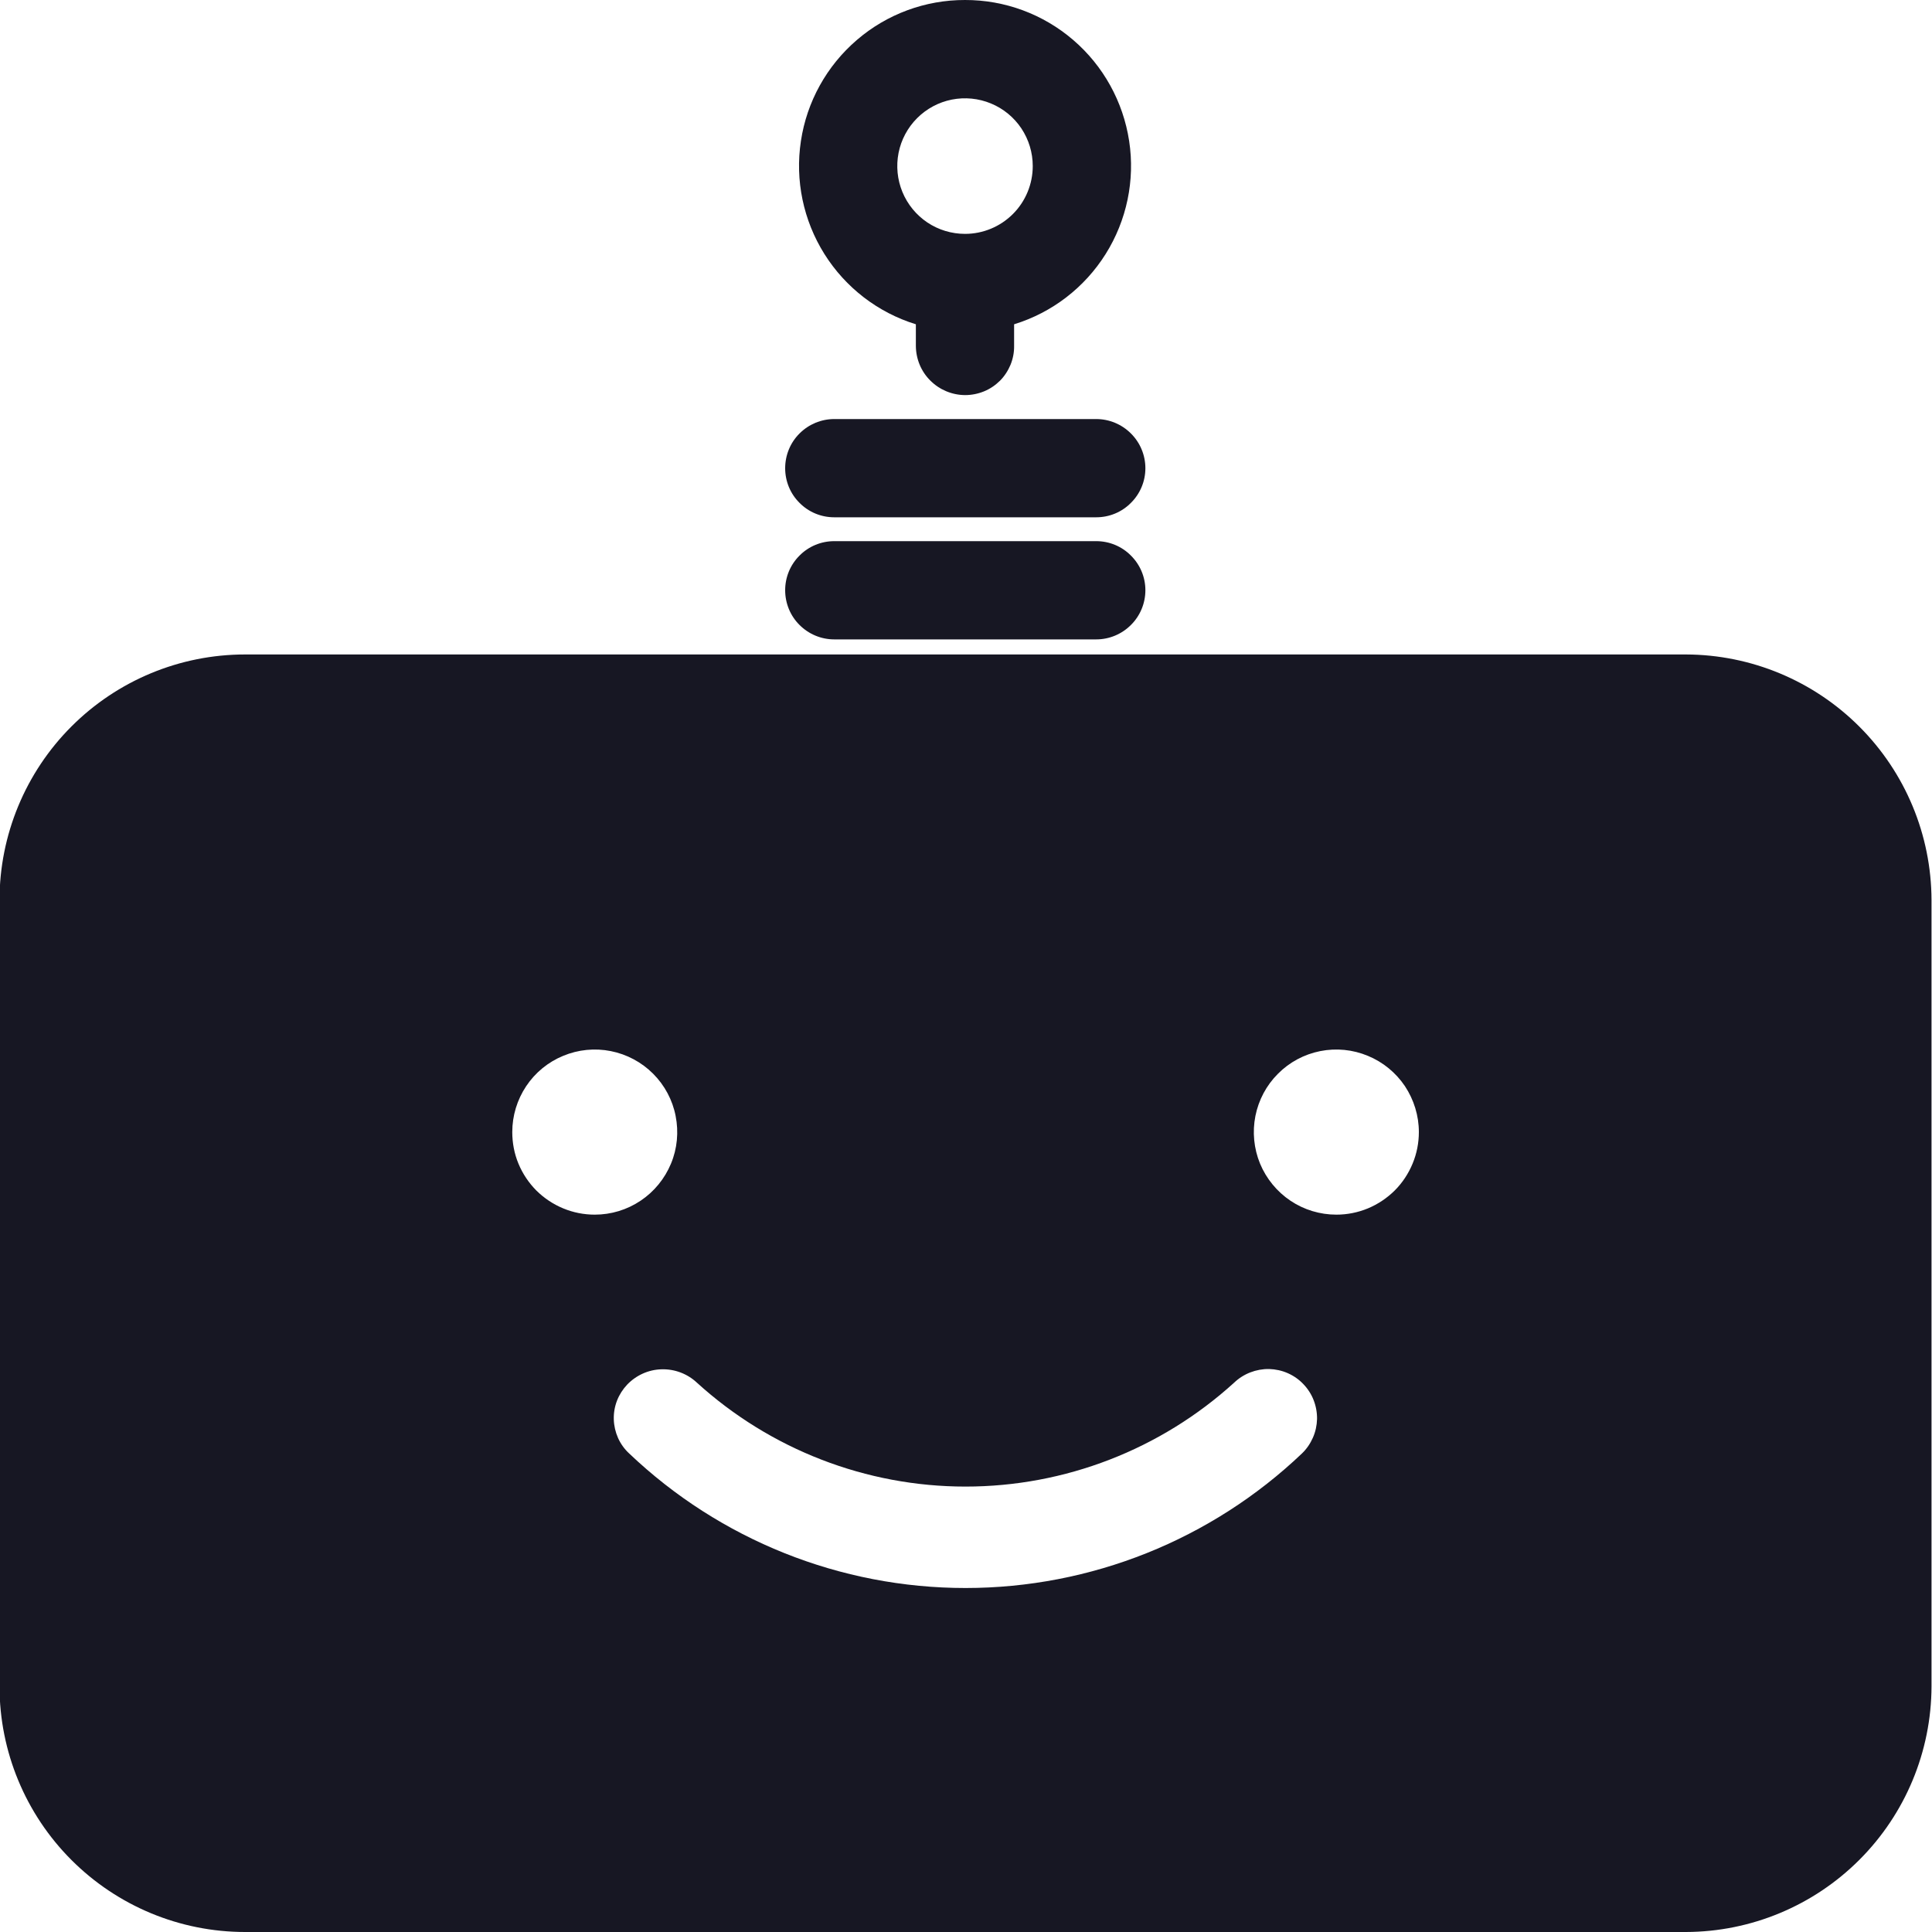 <svg width="20" height="20" viewBox="0 0 20 20" fill="none" xmlns="http://www.w3.org/2000/svg">
<g clip-path="url(#clip0_10317_147160)">
<path d="M17.453 6.775H2.537C1.863 6.775 1.217 7.043 0.74 7.52C0.263 7.997 -0.005 8.644 -0.005 9.318V17.457C-0.005 18.131 0.263 18.778 0.74 19.255C1.217 19.732 1.863 20 2.537 20H17.453C18.127 19.998 18.772 19.729 19.248 19.253C19.725 18.776 19.993 18.131 19.995 17.457V9.318C19.993 8.644 19.725 7.999 19.248 7.522C18.772 7.046 18.127 6.777 17.453 6.775ZM5.303 11.719C5.303 11.55 5.353 11.385 5.447 11.244C5.54 11.104 5.674 10.994 5.83 10.93C5.986 10.865 6.158 10.848 6.323 10.881C6.489 10.914 6.641 10.995 6.761 11.115C6.88 11.234 6.962 11.387 6.994 11.552C7.027 11.718 7.011 11.89 6.946 12.046C6.881 12.202 6.772 12.336 6.631 12.43C6.491 12.524 6.326 12.574 6.157 12.574C6.045 12.574 5.933 12.552 5.83 12.509C5.726 12.466 5.632 12.403 5.552 12.324C5.473 12.244 5.41 12.15 5.367 12.046C5.324 11.943 5.303 11.831 5.303 11.719ZM13.478 15.046C12.539 15.94 11.292 16.439 9.995 16.439C8.699 16.439 7.452 15.94 6.513 15.046C6.464 15.001 6.425 14.946 6.398 14.886C6.371 14.825 6.356 14.76 6.354 14.694C6.352 14.628 6.363 14.562 6.387 14.5C6.411 14.438 6.447 14.382 6.492 14.334C6.586 14.236 6.714 14.178 6.849 14.175C6.984 14.171 7.116 14.221 7.214 14.313C7.975 15.005 8.967 15.389 9.995 15.389C11.024 15.389 12.015 15.005 12.776 14.313C12.824 14.267 12.881 14.231 12.943 14.207C13.005 14.183 13.071 14.171 13.138 14.172C13.204 14.174 13.27 14.188 13.331 14.215C13.392 14.242 13.447 14.28 13.493 14.329C13.539 14.377 13.575 14.433 13.599 14.495C13.623 14.557 13.635 14.624 13.634 14.69C13.632 14.757 13.618 14.822 13.591 14.883C13.564 14.944 13.526 15 13.478 15.046H13.478ZM13.834 12.574C13.665 12.574 13.499 12.524 13.359 12.43C13.219 12.336 13.109 12.202 13.044 12.046C12.98 11.89 12.963 11.718 12.996 11.552C13.029 11.387 13.11 11.234 13.23 11.115C13.349 10.995 13.501 10.914 13.667 10.881C13.833 10.848 14.004 10.865 14.16 10.93C14.316 10.994 14.45 11.104 14.544 11.244C14.637 11.385 14.688 11.55 14.688 11.719C14.688 11.831 14.666 11.943 14.623 12.046C14.58 12.15 14.517 12.245 14.438 12.324C14.358 12.403 14.264 12.466 14.161 12.509C14.057 12.552 13.946 12.574 13.834 12.574Z" fill="#171723"/>
<path d="M9.99 2.11191e-06C9.579 -0.001 9.181 0.146 8.87 0.414C8.558 0.682 8.352 1.053 8.291 1.46C8.229 1.866 8.316 2.281 8.534 2.629C8.753 2.978 9.089 3.236 9.481 3.357V3.581C9.482 3.716 9.535 3.845 9.631 3.94C9.726 4.035 9.855 4.089 9.99 4.09C10.057 4.09 10.123 4.077 10.185 4.052C10.247 4.027 10.303 3.989 10.351 3.942C10.398 3.895 10.435 3.838 10.461 3.776C10.486 3.714 10.499 3.648 10.498 3.581V3.357C10.891 3.236 11.227 2.978 11.446 2.629C11.664 2.281 11.751 1.866 11.689 1.46C11.627 1.053 11.422 0.682 11.11 0.414C10.798 0.146 10.401 -0.001 9.99 2.11191e-06ZM9.99 2.421C9.851 2.421 9.715 2.38 9.6 2.303C9.485 2.226 9.395 2.116 9.342 1.988C9.289 1.86 9.275 1.718 9.302 1.582C9.329 1.446 9.396 1.321 9.494 1.223C9.592 1.125 9.717 1.058 9.853 1.031C9.989 1.004 10.13 1.018 10.258 1.071C10.387 1.124 10.496 1.214 10.573 1.329C10.65 1.445 10.691 1.58 10.691 1.719C10.691 1.905 10.617 2.084 10.486 2.215C10.354 2.347 10.176 2.421 9.99 2.421Z" fill="#171723"/>
<path d="M11.348 6.619H8.636C8.501 6.619 8.372 6.565 8.277 6.47C8.181 6.375 8.128 6.245 8.128 6.11C8.128 5.975 8.181 5.846 8.277 5.751C8.372 5.655 8.501 5.602 8.636 5.602H11.348C11.483 5.602 11.612 5.655 11.707 5.751C11.803 5.846 11.857 5.975 11.857 6.11C11.857 6.245 11.803 6.375 11.707 6.47C11.612 6.565 11.483 6.619 11.348 6.619Z" fill="#171723"/>
<path d="M11.348 5.355H8.636C8.501 5.355 8.372 5.302 8.277 5.206C8.181 5.111 8.128 4.982 8.128 4.847C8.128 4.712 8.181 4.582 8.277 4.487C8.372 4.392 8.501 4.338 8.636 4.338H11.348C11.483 4.338 11.612 4.392 11.707 4.487C11.803 4.582 11.857 4.712 11.857 4.847C11.857 4.982 11.803 5.111 11.707 5.206C11.612 5.302 11.483 5.355 11.348 5.355Z" fill="#171723"/>
</g>
<defs>
<clipPath id="clip0_10317_147160">
<rect width="20" height="20" fill="white"/>
</clipPath>
</defs>
</svg>
